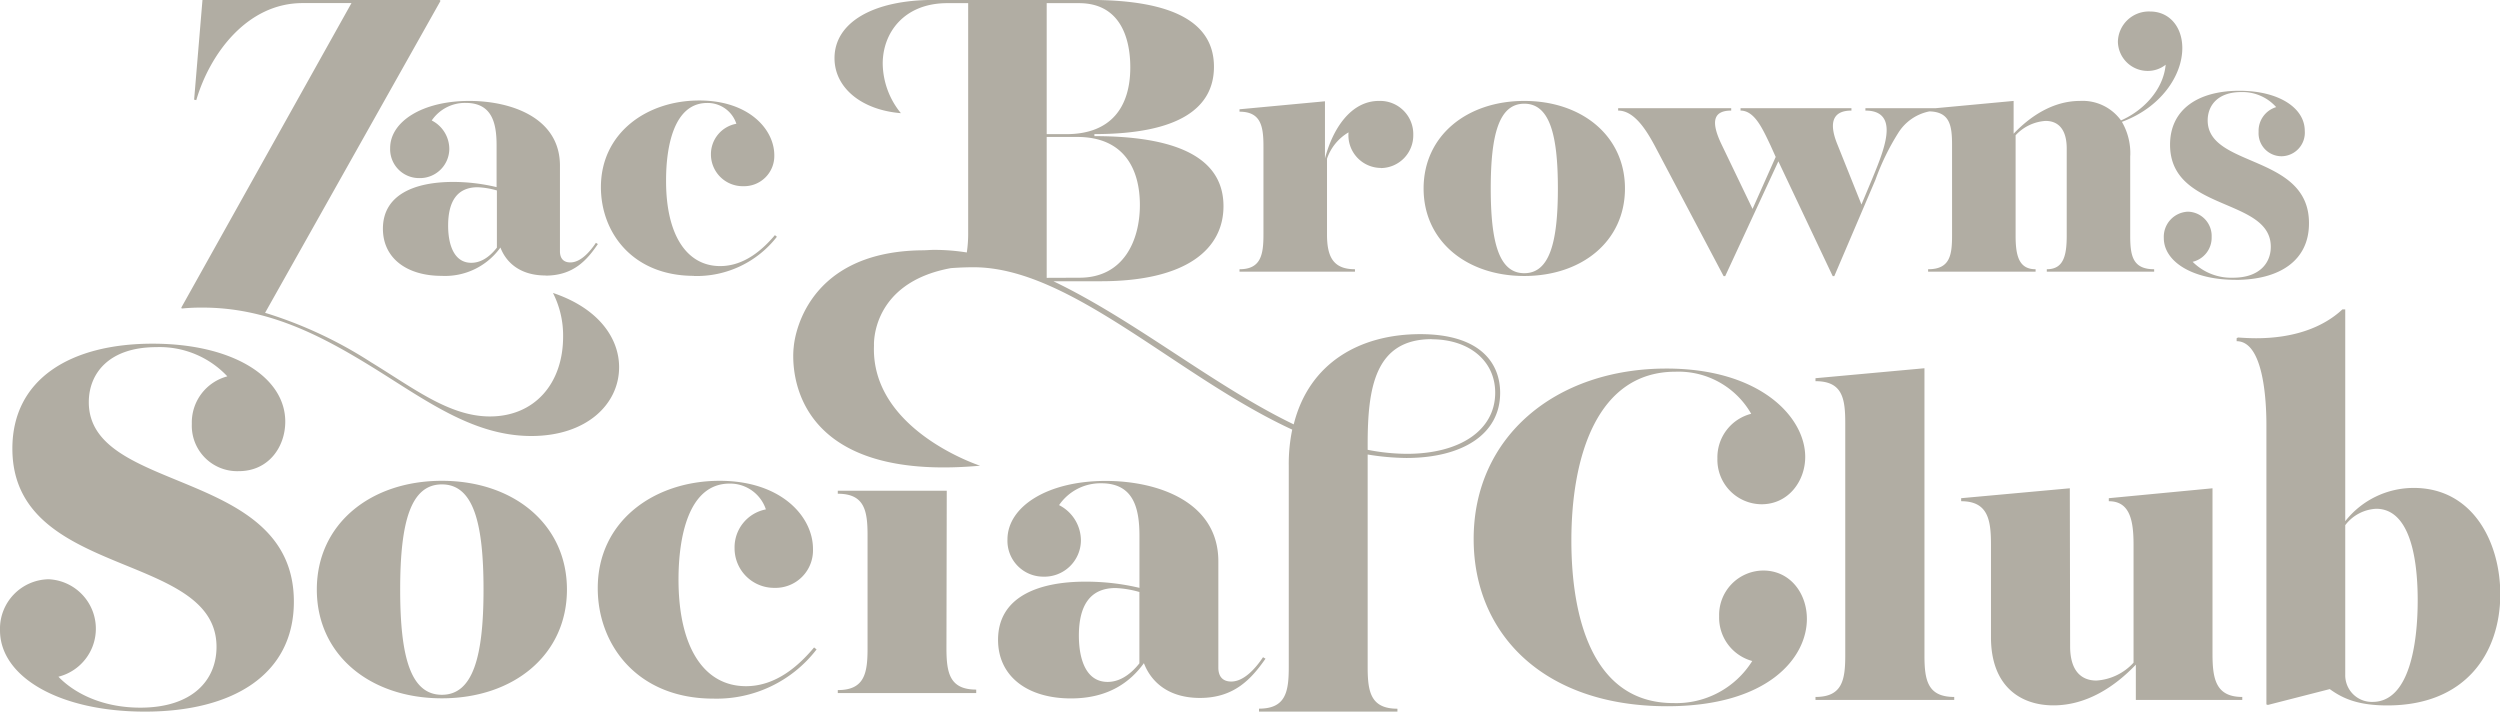 <svg data-name="Layer 1" xmlns="http://www.w3.org/2000/svg" viewBox="0 0 404.01 115.01"><path d="M385.8 114c-4.73 0-7.21-1.12-9.3-2.64l-10 2.56-.24-.08V68.65c0-4-.48-13.51-4.81-13.51v-.48l.22-.12c1 .07 2 .12 2.94.12 6 0 10.77-1.7 13.93-4.66h.46v34.23a14.08 14.08 0 0 1 11.06-5.38c9.55 0 14 8.74 14 17.25-.06 9.55-5.67 17.9-18.26 17.9zM384 82.22a6.7 6.7 0 0 0-5 2.65v24.23a4.3 4.3 0 0 0 4.41 4.33c5.93 0 7.3-9.3 7.3-16.45-.01-8.18-1.78-14.76-6.71-14.76zm-22.75-37c-6.86 0-11.57-2.9-11.57-6.76a4.06 4.06 0 0 1 3.89-4.25 3.92 3.92 0 0 1 3.84 4.1 4 4 0 0 1-3.07 4 8.83 8.83 0 0 0 6.54 2.57c4.17 0 6.09-2.29 6.09-5 0-8-16.28-5.63-16.28-16.49 0-5.77 4.61-8.72 11.2-8.72 6.36 0 10.57 2.76 10.57 6.48a3.81 3.81 0 0 1-3.71 4.1 3.71 3.71 0 0 1-3.75-3.94 4 4 0 0 1 2.84-4 7.29 7.29 0 0 0-5.67-2.43c-3.8 0-5.4 2.2-5.4 4.58 0 7.67 16.37 5.43 16.37 16.58.04 6.1-4.81 9.19-11.85 9.19zm-17-20.07v12.93c0 3.23.39 5.43 3.87 5.43v.39h-17.35v-.39c2.71 0 3.22-2.2 3.22-5.43V24c0-3.17-1.42-4.46-3.42-4.46a7.23 7.23 0 0 0-4.84 2.32v16.22c0 3.23.52 5.43 3.23 5.43v.39h-17.37v-.39c3.49 0 3.87-2.2 3.87-5.43V23.41c0-3.15-.37-5.32-3.65-5.41a7.68 7.68 0 0 0-5.05 3.49 38.62 38.62 0 0 0-3.68 7.56l-6.65 15.57h-.26l-8.78-18.55-8.59 18.55h-.26l-11.16-21.13c-1.36-2.52-3.3-5.62-5.88-5.62v-.39h18.27v.39c-3.16 0-3.16 2.13-1.55 5.49l5 10.4 3.74-8.4-.84-1.87c-1.29-2.71-2.58-5.62-4.84-5.62v-.39h17.92v.39c-3.22 0-3.61 2.2-2.26 5.49l3.88 9.69 1.81-4.33c1.09-2.65 2.26-5.55 2.26-7.69 0-1.87-.91-3.16-3.43-3.16v-.39h11.4l12.55-1.17v5.3c2.64-2.78 6.33-5.3 10.71-5.3a7.66 7.66 0 0 1 6.64 3.15c3.41-1.47 6.83-4.8 7.22-9a4.62 4.62 0 0 1-2.93 1 4.81 4.81 0 0 1-4.79-4.74 5 5 0 0 1 5.2-4.86c3.16 0 5.21 2.52 5.21 5.91 0 4.5-3.54 9.64-9.76 11.92a10.12 10.12 0 0 1 1.35 5.47zM246.33 44.6c-9.29 0-16.27-5.61-16.27-14.14s7-14.15 16.27-14.15 16.27 5.62 16.27 14.15-6.97 14.14-16.27 14.14zm0-27.84c-4.06 0-5.42 4.91-5.42 13.7s1.36 13.69 5.42 13.69 5.43-4.91 5.43-13.69-1.36-13.7-5.43-13.7zm-3.9 46.73c0 6.74-6.18 10.52-15.16 10.52a40.45 40.45 0 0 1-6.25-.56v34.34c0 4 .48 6.74 4.81 6.74v.47h-22.37v-.48c4.33 0 4.81-2.73 4.81-6.74V75.29a27 27 0 0 1 .56-5.86c-18.6-8.58-35.84-26.24-51.48-26.24-1.21 0-2.45.05-3.68.14-13 2.38-12.43 12.5-12.43 12.5-.55 13.69 17.14 19.43 17.14 19.43-33.24 3-30.11-19.18-30.11-19.18s.91-15.42 20.76-15.63c.65 0 1.3-.07 2-.07a33.79 33.79 0 0 1 5.21.42 20.87 20.87 0 0 0 .22-3.33V.51h-3.38c-6.91 0-10.43 4.71-10.43 9.78a12.89 12.89 0 0 0 2.94 8c-6.39-.52-10.73-4.12-10.73-8.89 0-5.81 6.32-9.41 16-9.41h25.27c13.66 0 20.05 3.75 20.05 10.8 0 6.62-5.58 10.88-19.32 10.88V22c15 0 20.86 4.41 20.86 11.32s-5.95 12.13-19.83 12.13h-7.66c13.14 6.28 26 16.95 38.84 23.13C211.56 58.6 219.82 54 229.52 54s12.91 4.68 12.91 9.49zm-59.77-52.61c0-4.78-1.66-10.37-8.29-10.37h-5.22v21.17h3.16c7.27 0 10.35-4.41 10.35-10.8zm-8.22 34c7.2 0 9.77-6.1 9.77-11.75s-2.43-11-10.14-11h-4.92V44.9zm56.92 9.93c-9.22 0-10.34 8-10.34 17v.88a33.4 33.4 0 0 0 6.33.65c8.66 0 14.28-3.86 14.28-9.88 0-5.18-4.25-8.63-10.27-8.63zm-8.2-27.67a5.28 5.28 0 0 1-5.23-5.75 7.88 7.88 0 0 0-3.48 4.26v12.24c0 3.61 1 5.62 4.52 5.62v.39h-18.66v-.39c3.48 0 3.87-2.39 3.87-5.62V23.67c0-3.23-.39-5.62-3.87-5.62v-.39l13.81-1.29v9.24c1.23-4.71 4.13-9.3 8.72-9.3a5.36 5.36 0 0 1 5.55 5.49 5.28 5.28 0 0 1-5.23 5.36zm-111 17.44c-9.94 0-15.05-7-15.05-14.34 0-8.72 7.37-14 15.89-14 8 0 12.13 4.65 12.13 8.85a4.88 4.88 0 0 1-5 5 5.14 5.14 0 0 1-5.24-5.09 5 5 0 0 1 4.11-5 4.88 4.88 0 0 0-4.71-3.36c-5.42 0-6.65 7.11-6.65 12.47C107.6 38 111 43 116.38 43c3.94 0 6.91-2.71 8.85-5l.32.26a16.41 16.41 0 0 1-13.43 6.34zm-24-.06c-4 0-6.33-2-7.29-4.52a11 11 0 0 1-9.5 4.58c-5.61 0-9.49-2.84-9.49-7.62 0-5.49 5.1-7.56 11.37-7.56a30.46 30.46 0 0 1 7 .84v-6.76c0-3.68-.78-6.85-5-6.85a6.51 6.51 0 0 0-5.48 2.84 5.18 5.18 0 0 1 2.84 4.59 4.75 4.75 0 0 1-4.91 4.72 4.67 4.67 0 0 1-4.65-4.85c0-4.26 5.17-7.62 12.79-7.62 6.77 0 14.65 2.71 14.65 10.46V40.6c0 1.23.64 1.81 1.68 1.81 1.61 0 3.1-1.62 4.13-3.17l.32.2c-1.74 2.56-3.93 5.1-8.45 5.1zM80.3 30.78a12.89 12.89 0 0 0-3.1-.52c-3.36 0-4.78 2.33-4.78 6.21 0 3.16 1 6 3.74 6 1.36 0 2.78-.71 4.14-2.45zM59.94 58.53c6.91 4.21 12.68 8.77 19.23 8.77C86.37 67.3 91 62 91 54.4a15.16 15.16 0 0 0-1.64-7.06c7.41 2.49 10.69 7.34 10.69 12 0 6-5.28 11.12-14.18 11.12-9.76 0-17.6-6.2-26.5-11.62-7.84-4.78-16.32-9.13-26.58-9.13a31.21 31.21 0 0 0-3.42.15l-.07-.15L56.8.5h-7.91c-9 0-15 8.27-17.17 15.68l-.35-.07L32.72 0h38.33l.14.14-28.35 50.41a68.85 68.85 0 0 1 17.1 7.98zM46.1 68.14c0 4.08-2.69 8-7.5 8a7.34 7.34 0 0 1-7.6-7.63 7.71 7.71 0 0 1 5.74-7.69 15 15 0 0 0-11.47-4.72c-7.68 0-10.92 4.26-10.92 8.89 0 14.91 33.14 10.56 33.14 32.24C47.49 109 37.67 115 23.42 115 9.53 115 0 109.36 0 101.86a8 8 0 0 1 7.87-8.25 8 8 0 0 1 1.57 15.75c2.59 2.69 7.13 5 13.24 5 8.42 0 12.31-4.44 12.31-9.82C35 89 2 93.61 2 72.49c0-11.21 9.35-16.95 22.67-16.95 12.91 0 21.43 5.37 21.43 12.6zm25.31 9.56c11.55 0 20.21 7 20.21 17.57S83 112.85 71.41 112.85s-20.21-7-20.21-17.58S59.86 77.7 71.41 77.7zm0 34.58c5 0 6.73-6.09 6.73-17s-1.68-17-6.73-17-6.74 6.1-6.74 17 1.69 17 6.74 17zm44.9-34.58c9.94 0 15.07 5.78 15.07 11a6.06 6.06 0 0 1-6.25 6.3 6.39 6.39 0 0 1-6.42-6.42 6.24 6.24 0 0 1 5.06-6.26 6.09 6.09 0 0 0-5.86-4.17c-6.73 0-8.26 8.83-8.26 15.49 0 11.07 4.17 17.25 10.91 17.25 4.89 0 8.58-3.37 11-6.26l.4.32a20.35 20.35 0 0 1-16.67 7.95c-12.35 0-18.69-8.75-18.69-17.82-.02-10.88 9.12-17.38 19.71-17.38zm36.64 27c0 4 .48 6.74 4.81 6.74v.56h-22.37v-.48c4.33 0 4.81-2.73 4.81-6.74V86.53c0-4-.48-6.74-4.81-6.74v-.49H153zM175.4 94a37.39 37.39 0 0 1 8.74 1v-8.39c0-4.58-1-8.51-6.17-8.51a8.11 8.11 0 0 0-6.82 3.53 6.43 6.43 0 0 1 3.53 5.7 5.9 5.9 0 0 1-6.1 5.86 5.79 5.79 0 0 1-5.77-6c0-5.3 6.42-9.47 15.88-9.47 8.42 0 18.2 3.37 18.2 13v17.17c0 1.53.8 2.25 2.08 2.25 2 0 3.85-2 5.14-3.93l.4.24c-2.25 3.21-5 6.34-10.59 6.34-5 0-7.86-2.49-9.06-5.62-2.16 3-5.69 5.7-11.79 5.7-7 0-11.78-3.54-11.78-9.47 0-6.84 6.33-9.4 14.11-9.4zm3.6 16.2c1.68 0 3.45-.89 5.13-3V95.67a16.14 16.14 0 0 0-3.85-.64c-4.17 0-5.93 2.89-5.93 7.7.01 3.94 1.21 7.47 4.65 7.47zm90.3-50.64c15.12 0 22.43 7.82 22.43 14.28 0 3.91-2.72 7.65-7.05 7.65a7.19 7.19 0 0 1-7.14-7.4 7.26 7.26 0 0 1 5.46-7.22 13.53 13.53 0 0 0-12.24-6.8c-12.57 0-16.82 13.52-16.82 27.29 0 12.07 3.23 26.26 16.48 26.26a14.47 14.47 0 0 0 12.75-6.8 7.26 7.26 0 0 1-5.35-7.22 7.18 7.18 0 0 1 7.13-7.4c4.33 0 7.05 3.66 7.05 7.82 0 6.29-6.28 14.11-22.59 14.11-20 0-31.26-11.73-31.26-27-.02-16.61 13.31-27.57 31.15-27.57zm41.7 46.33c0 4 .48 6.74 4.81 6.74v.48h-22.42v-.48c4.33 0 4.81-2.73 4.81-6.74V68.34c0-4-.48-6.74-4.81-6.74v-.48L311 59.51zm23.54-1.44c0 3.93 1.77 5.53 4.25 5.53a8.9 8.9 0 0 0 6-2.89V88c0-4-.64-7-4-7v-.49l16.76-1.6v26.72c0 4 .48 7 4.81 7v.48h-17.2v-5.7c-3.37 3.54-7.94 6.58-13.31 6.58s-10.1-3.12-10.1-11V88c0-4-.49-7-4.82-7v-.49l17.56-1.6z" fill="#b1ada3" fill-rule="evenodd"/></svg>